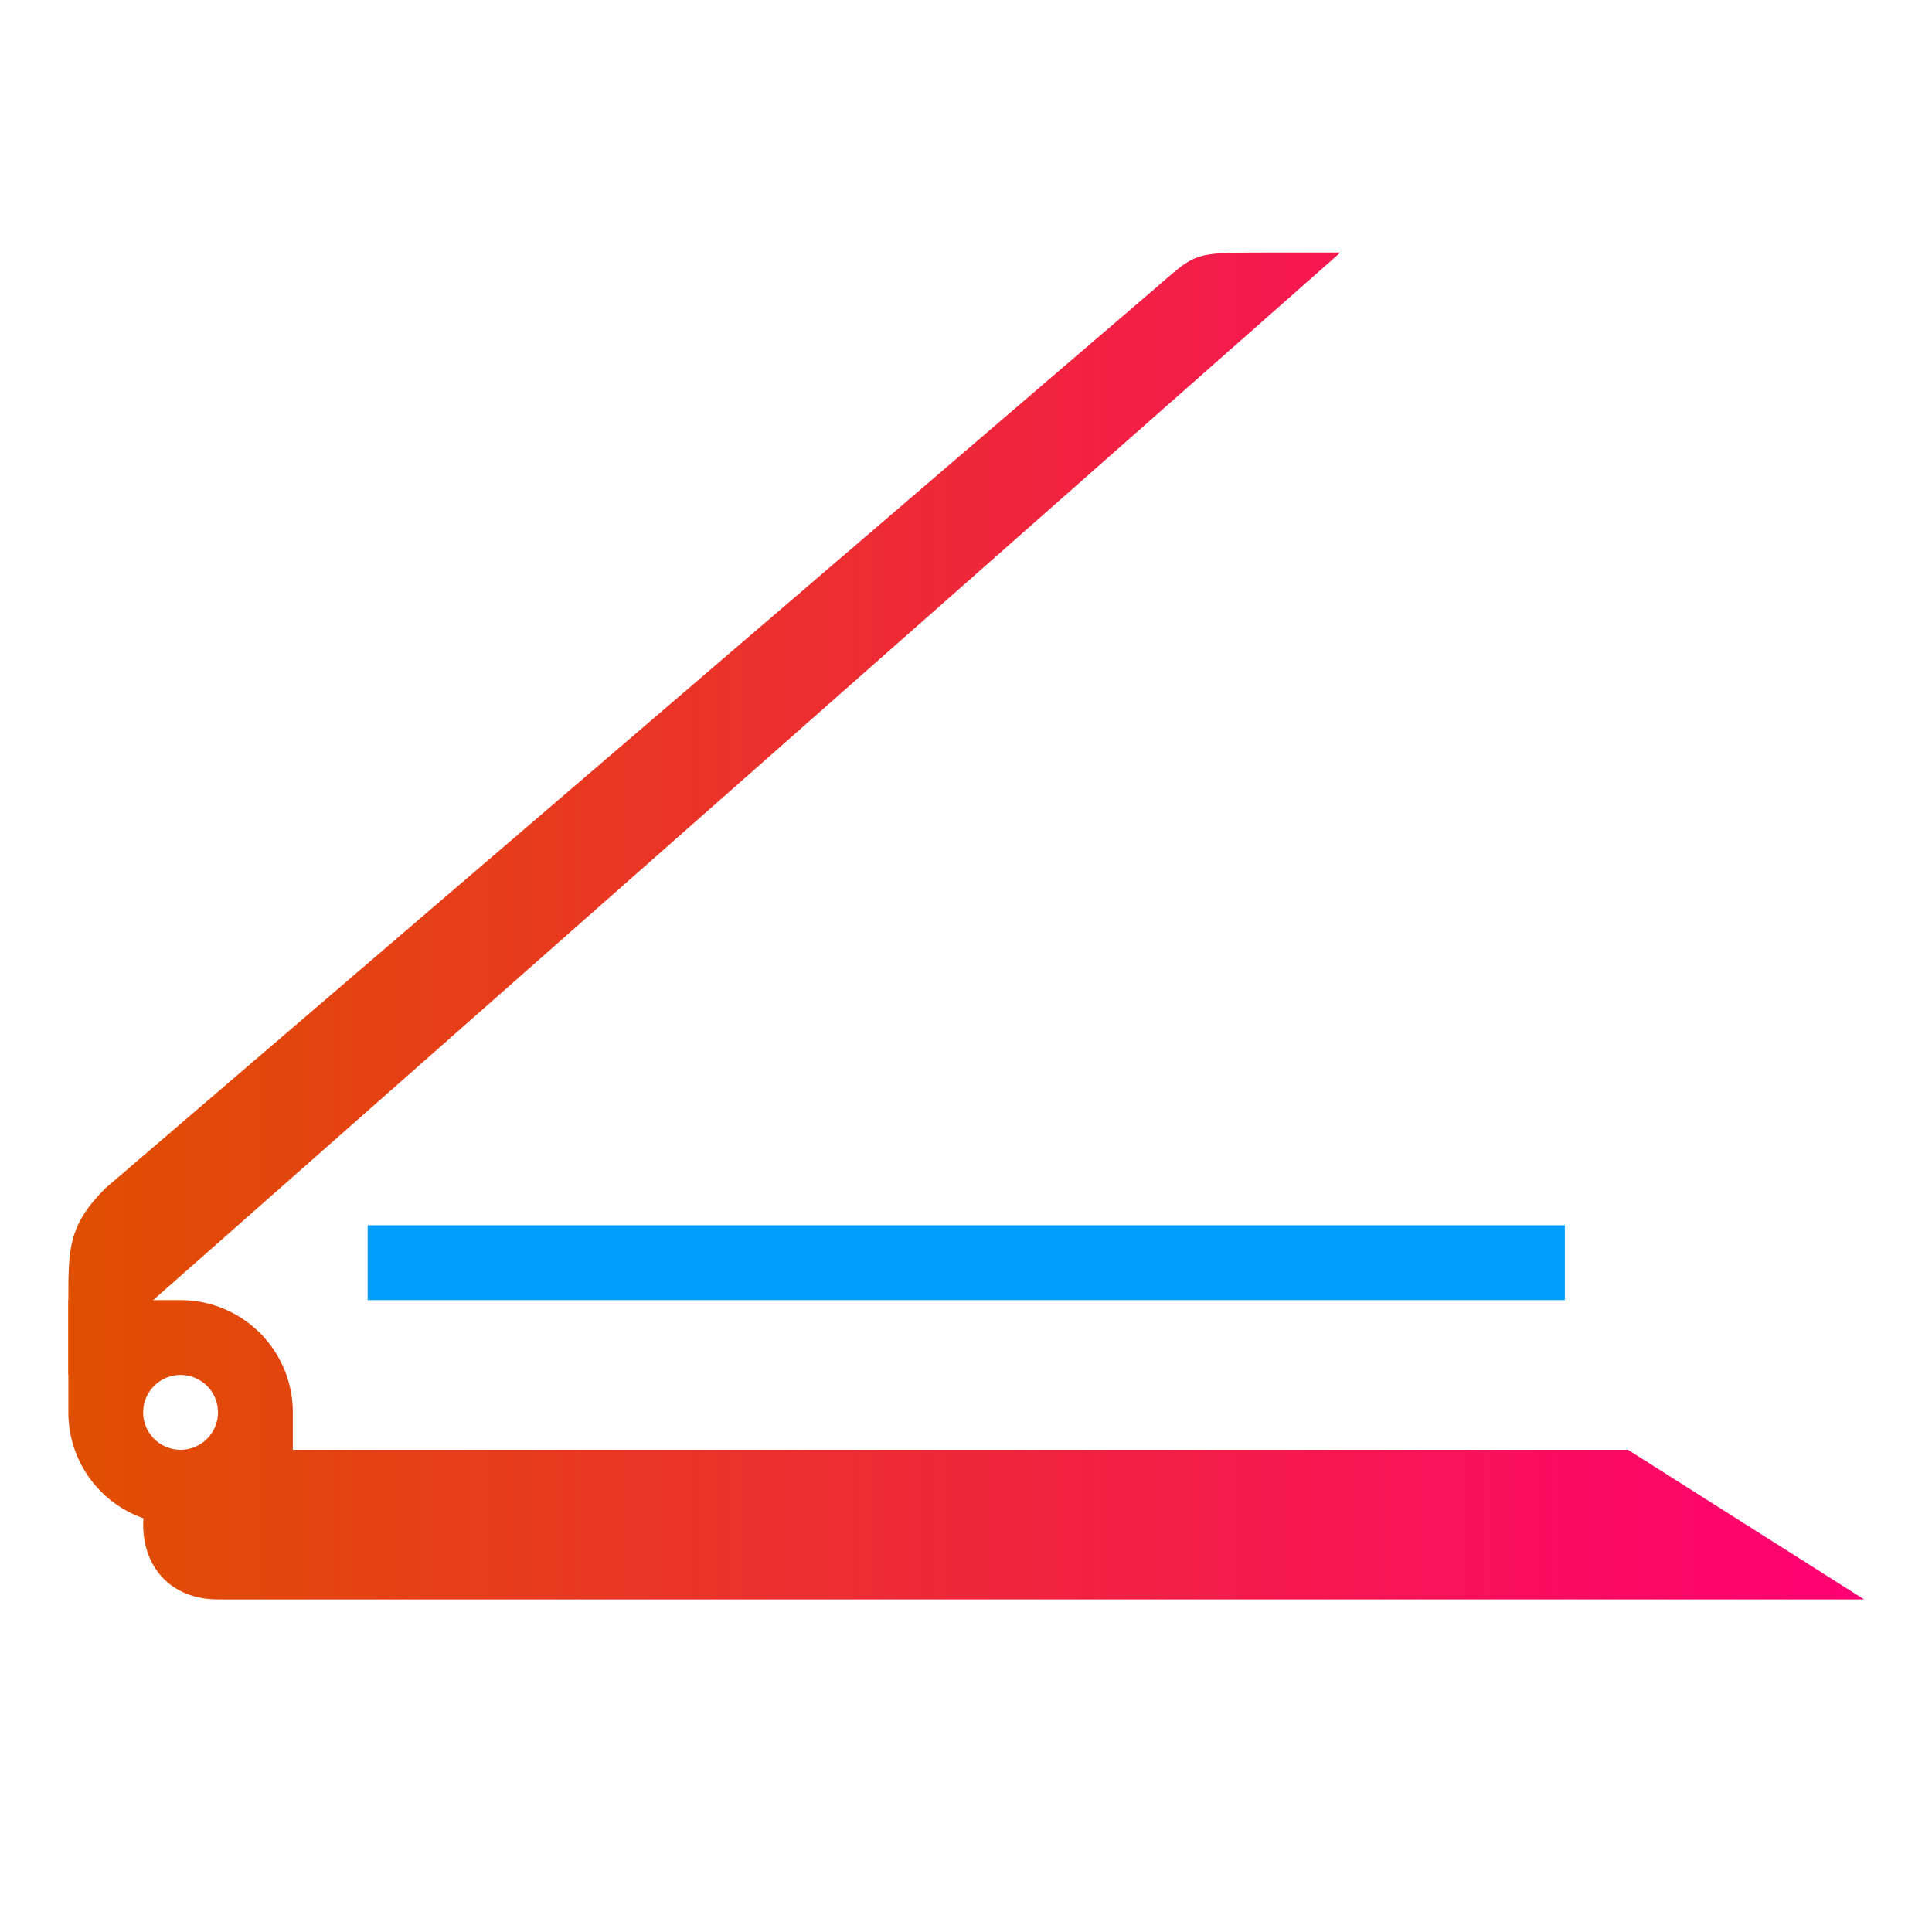 <svg viewBox="0 0 48 48" xmlns="http://www.w3.org/2000/svg" xmlns:xlink="http://www.w3.org/1999/xlink"><linearGradient id="a" gradientUnits="userSpaceOnUse" x1="12" x2="36" y1="23" y2="23"><stop offset="0" stop-color="#df4f00"/><stop offset="1" stop-color="#ff0073"/></linearGradient><g fill="url(#a)" transform="matrix(1.859 0 0 1.859 -20.61 -19.751)"><path d="m14 30c-.559 0-1 .477-1 1 0 .582.383 1 1 1h22l-3.156-2z"/><path d="m16 27h16v1h-16m0-1" fill="#009efa"/><path d="m28 14c-1 0-.917 0-1.5.5l-14.004 12.004c-.5.5-.496.814-.496 1.496v1l17-15z"/><path d="m12 28v1.5a1.5 1.5 0 0 0 1.5 1.5h1.5v-1.5a1.5 1.5 0 0 0 -1.5-1.5zm1.5 1a.5.5 0 1 1 0 1 .5.5 0 0 1 0-1z"/></g></svg>